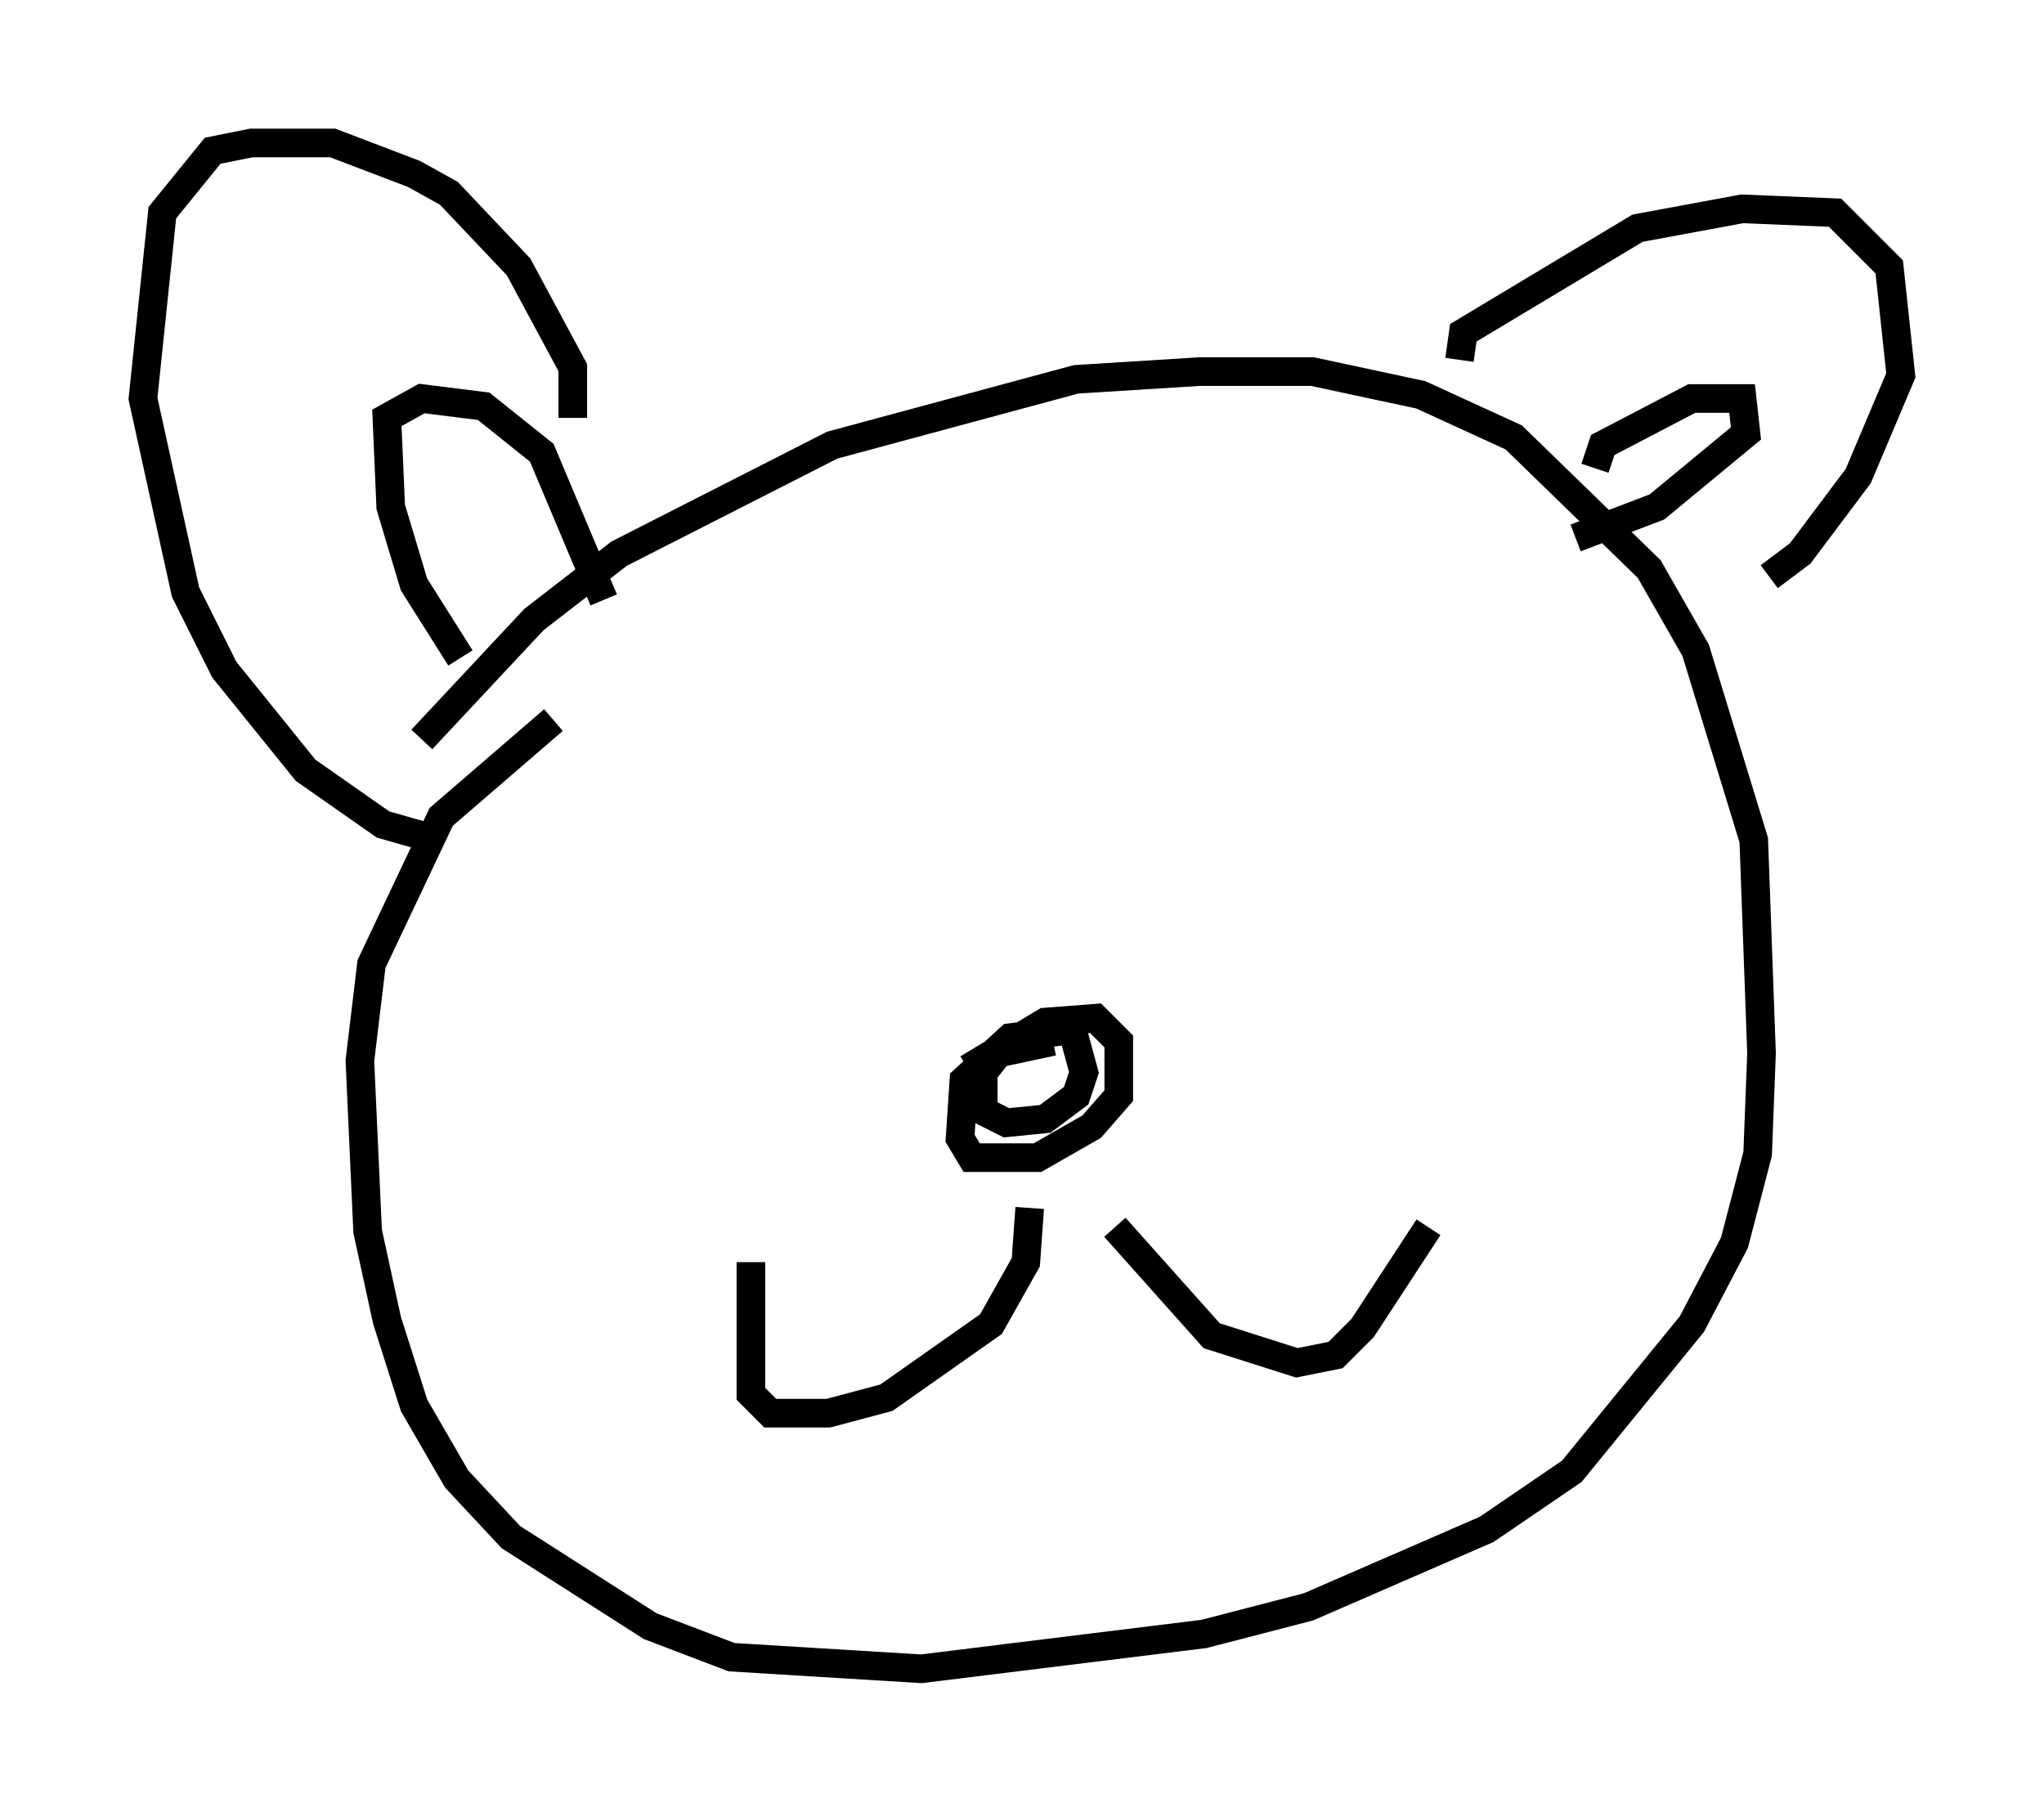 <?xml version="1.0" encoding="utf-8" ?>
<svg baseProfile="full" height="63.315" version="1.1" width="71.434" xmlns="http://www.w3.org/2000/svg" xmlns:ev="http://www.w3.org/2001/xml-events" xmlns:xlink="http://www.w3.org/1999/xlink"><defs /><rect fill="white" height="63.315" width="71.434" x="0" y="0" /><path d="M13.254, 28.545 m1.488, -2.706 l3.924, -4.195 2.977, -2.3 l7.442, -3.789 8.525, -2.3 l4.33, -0.271 3.924, 0.0 l3.789, 0.812 3.248, 1.488 l4.736, 4.601 1.624, 2.842 l2.03, 6.631 0.271, 7.442 l-0.135, 3.518 -0.812, 3.112 l-1.488, 2.842 -4.195, 5.142 l-2.977, 2.03 -6.225, 2.706 l-3.654, 0.947 -9.878, 1.218 l-6.631, -0.406 -2.842, -1.083 l-4.871, -3.112 -1.894, -2.03 l-1.488, -2.571 -0.947, -2.977 l-0.677, -3.112 -0.271, -5.954 l0.406, -3.383 2.436, -5.142 l3.924, -3.383 m14.479, 12.178 l2.706, -1.624 1.759, -0.135 l0.812, 0.812 0.0, 1.894 l-0.947, 1.083 -1.894, 1.083 l-2.3, 0.0 -0.406, -0.677 l0.135, -2.03 1.624, -1.488 l2.165, -0.271 0.406, 1.488 l-0.271, 0.812 -1.083, 0.812 l-1.353, 0.135 -0.812, -0.406 l0.0, -1.353 0.541, -0.677 l1.894, -0.406 m-0.812, 5.819 l-0.135, 1.894 -1.218, 2.165 l-3.654, 2.571 -2.03, 0.541 l-2.03, 0.0 -0.677, -0.677 l0.0, -4.601 m12.72, -1.218 l3.383, 3.789 2.977, 0.947 l1.353, -0.271 0.947, -0.947 l2.3, -3.518 m1.083, -30.311 l0.135, -0.947 6.089, -3.654 l3.654, -0.677 3.248, 0.135 l1.894, 1.894 0.406, 3.789 l-1.488, 3.518 -2.03, 2.706 l-1.083, 0.812 m-6.089, -3.789 l0.271, -0.812 3.112, -1.624 l1.759, 0.0 0.135, 1.218 l-3.112, 2.571 -2.842, 1.083 m-35.047, -4.195 l0.0, -1.759 -1.894, -3.518 l-2.436, -2.571 -1.218, -0.677 l-2.842, -1.083 -2.842, 0.0 l-1.353, 0.271 -1.759, 2.165 l-0.677, 6.495 1.488, 6.766 l1.353, 2.706 2.842, 3.518 l2.706, 1.894 1.894, 0.541 m0.812, -6.36 l-1.624, -2.571 -0.812, -2.706 l-0.135, -3.112 1.218, -0.677 l2.165, 0.271 2.03, 1.624 l2.165, 5.142 " fill="none" stroke="black" stroke-width="1" /></svg>